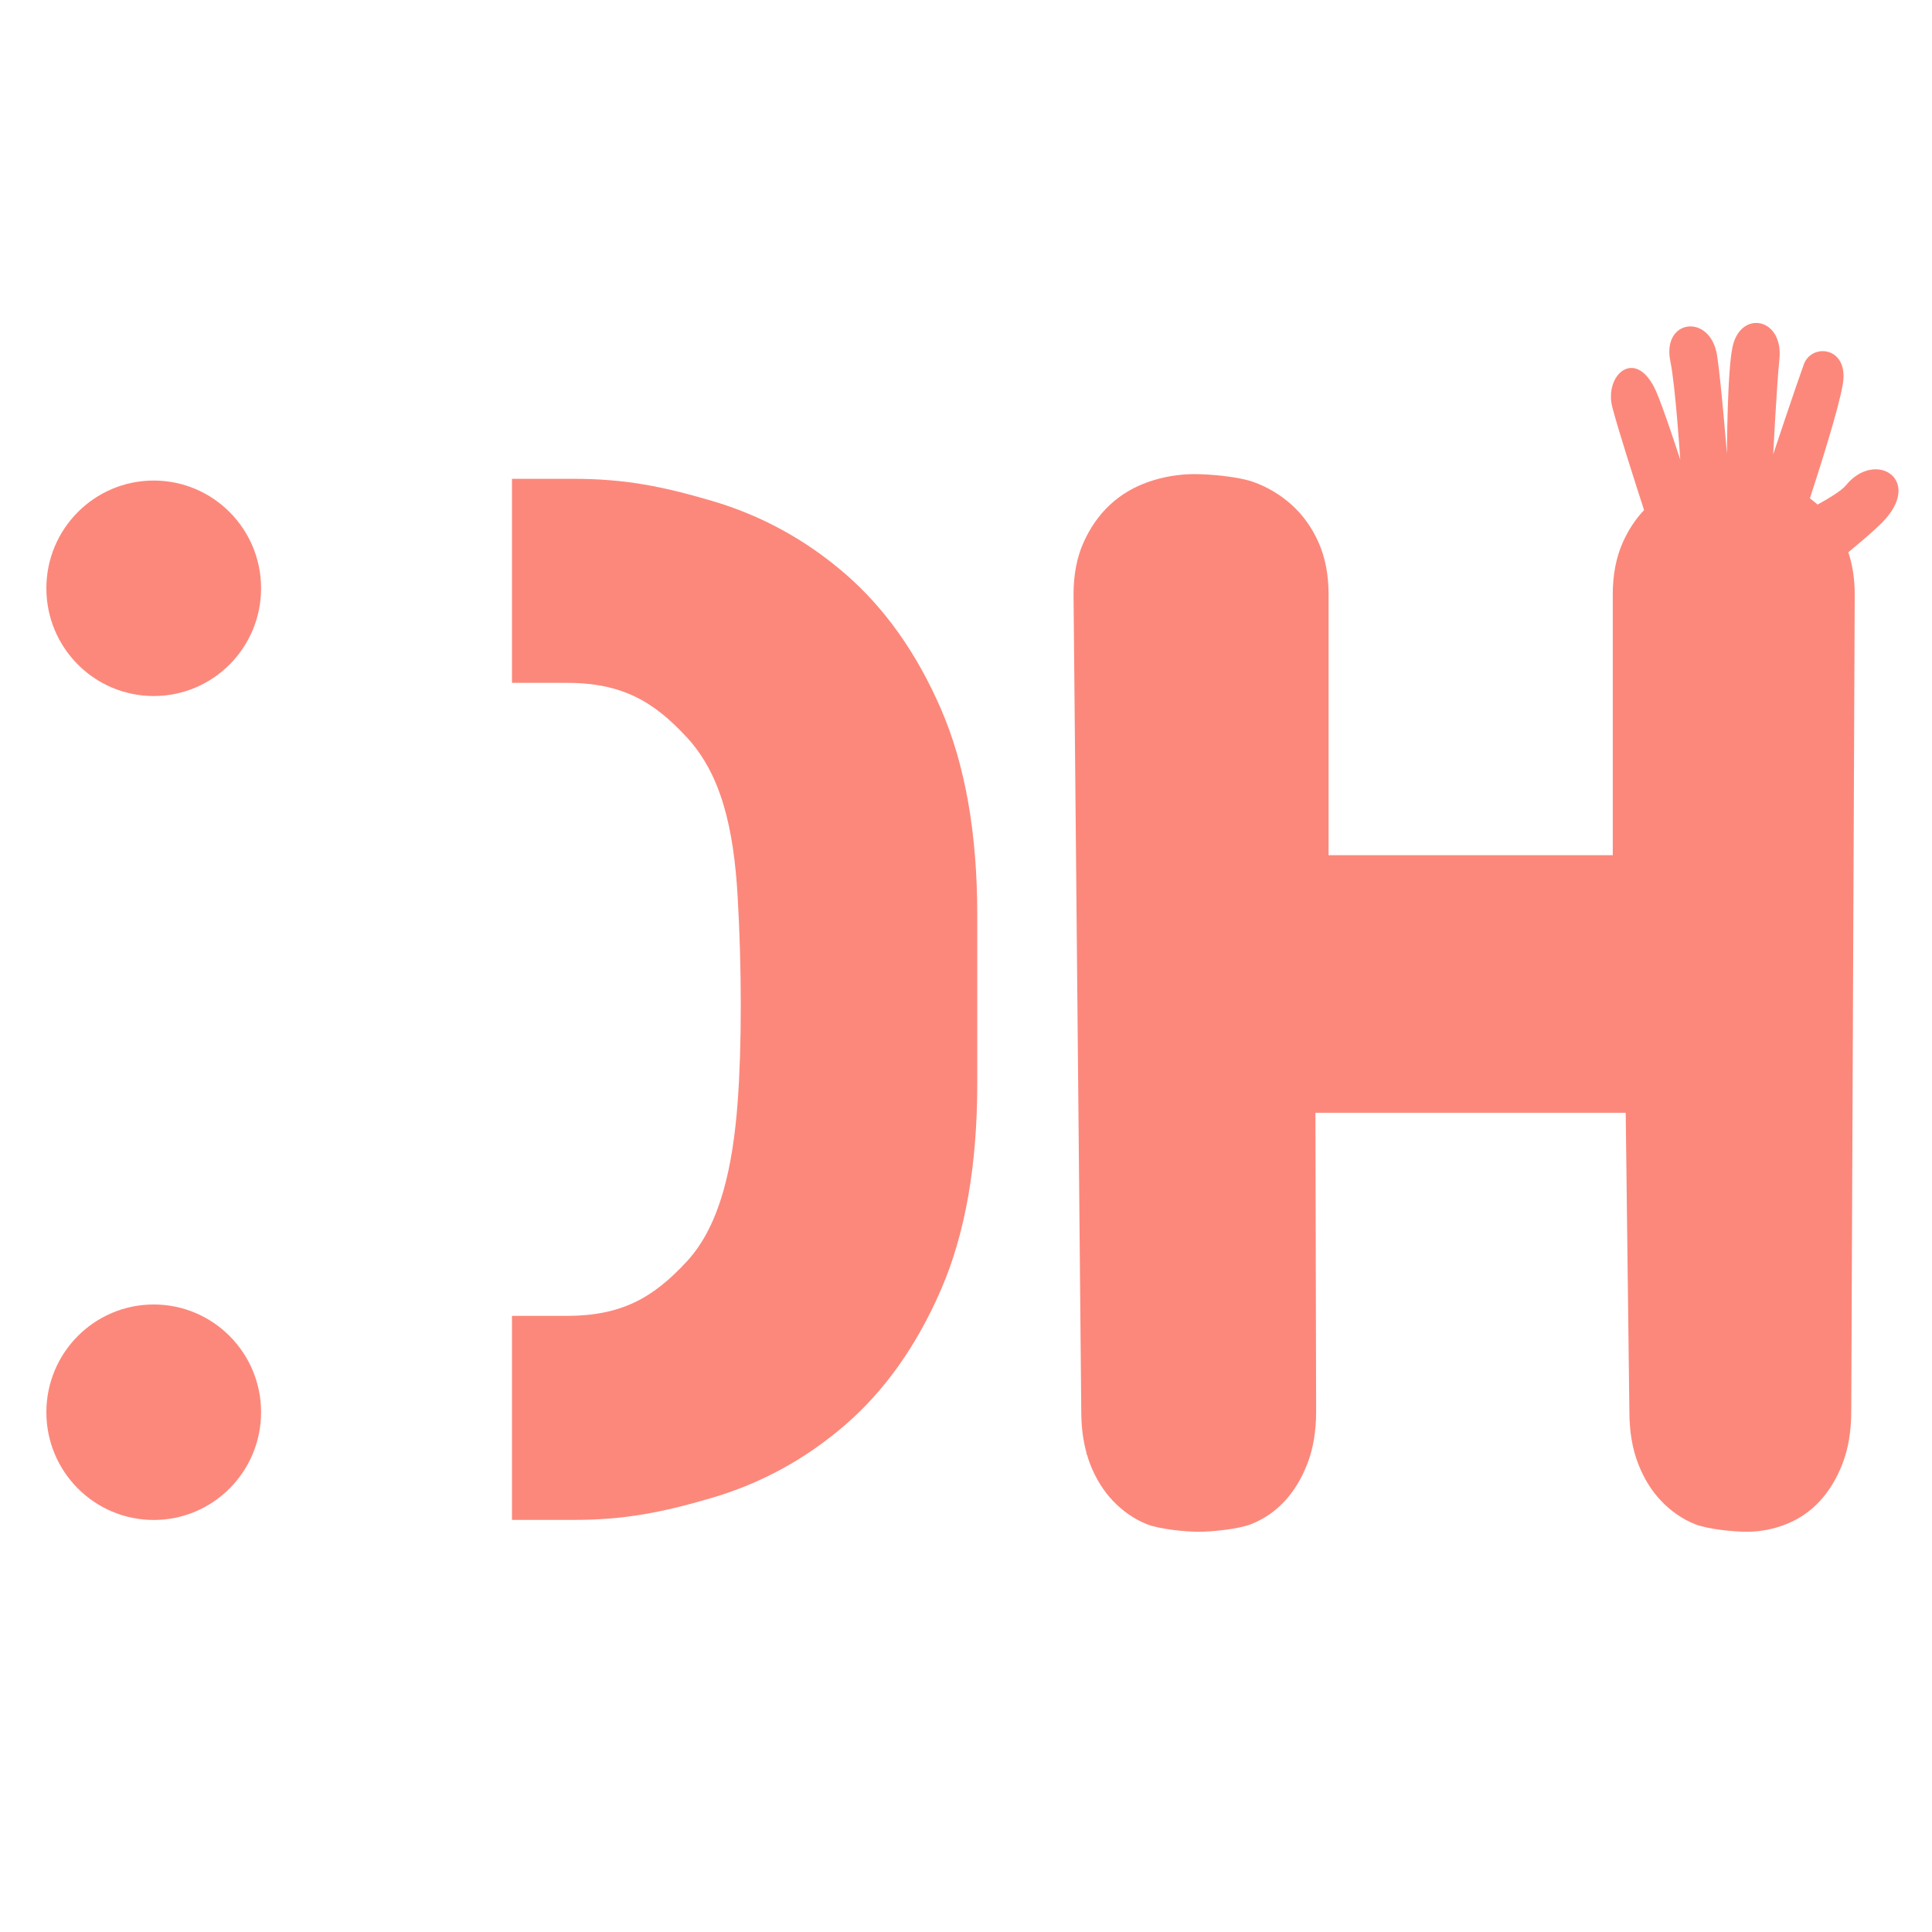 <?xml version="1.0" encoding="utf-8"?>
<!-- Generator: Adobe Illustrator 26.0.0, SVG Export Plug-In . SVG Version: 6.00 Build 0)  -->
<svg version="1.1" id="레이어_1" xmlns="http://www.w3.org/2000/svg" xmlns:xlink="http://www.w3.org/1999/xlink" x="0px"
	 y="0px" viewBox="0 0 300 300" style="enable-background:new 0 0 300 300;" xml:space="preserve">
<style type="text/css">
	.st0{fill:#FC887B;}
	.st1{fill:#31A7FF;}
</style>
<g>
	<path class="st0" d="M286.62,75.38c-0.68,0.84-2.81,2.1-4.39,2.97c-0.38-0.34-0.78-0.66-1.19-0.97c1.35-4.13,4.45-13.8,5.11-17.72
		c0.99-5.88-4.85-6.42-6.05-3.09c-1.29,3.55-4.76,13.98-4.76,13.98s0.57-11.05,0.96-14.72c0.69-6.48-5.92-7.74-7.24-2.11
		c-0.87,3.69-0.9,16.76-0.9,16.76s-0.94-11.48-1.53-15.28c-1.03-6.6-8.64-5.7-7.25,0.95c0.78,3.74,1.53,15.23,1.53,15.23
		s-2.62-8.08-3.77-10.66c-3.1-6.92-8.11-2.57-6.77,2.55c0.91,3.49,3.73,12.27,4.92,15.93c-1.34,1.43-2.45,3.1-3.31,5.04
		c-1.03,2.32-1.55,5.01-1.55,8.06v40.49H206.3V92.3c0-3.05-0.52-5.74-1.55-8.06c-1.03-2.32-2.43-4.27-4.19-5.86
		c-1.77-1.58-3.77-2.78-6.02-3.57c-2.25-0.79-6.62-1.19-9.05-1.19c-2.43,0-4.81,0.4-7.11,1.19c-2.31,0.8-4.32,1.99-6.02,3.57
		c-1.71,1.59-3.07,3.54-4.11,5.86c-1.04,2.32-1.55,5.01-1.55,8.06l1.2,126.88c0,2.38,0.28,4.53,0.82,6.46c0,0.12,0,0.2,0,0.2h0.06
		c0.14,0.47,0.28,0.95,0.45,1.39c0.89,2.32,2.1,4.27,3.62,5.86c1.52,1.58,3.25,2.78,5.19,3.57c1.94,0.79,5.99,1.19,8.09,1.19
		c2.1,0,6.17-0.4,8.17-1.19c2-0.8,3.73-1.99,5.19-3.57c1.47-1.59,2.65-3.54,3.54-5.86c0.89-2.32,1.34-5.01,1.34-8.06l-0.11-46.38
		h48.18l0.57,46.38c0,3.05,0.45,5.74,1.34,8.06c0.89,2.32,2.1,4.27,3.62,5.86c1.52,1.58,3.25,2.78,5.19,3.57
		c1.94,0.79,5.99,1.19,8.09,1.19c2.1,0,4.15-0.4,6.14-1.19c2-0.8,3.73-1.99,5.19-3.57c1.47-1.59,2.65-3.54,3.54-5.86
		c0.89-2.32,1.34-5.01,1.34-8.06L288,92.3c0-2.42-0.34-4.59-0.99-6.55c2.13-1.76,4.07-3.43,5.18-4.54
		C298.84,74.54,291.22,69.7,286.62,75.38z"/>
	<path class="st0" d="M146.1,110.06c-3.77-8.67-8.73-15.66-14.87-20.97c-6.14-5.31-13.07-9.09-20.8-11.35
		c-7.72-2.26-13.51-3.39-21.41-3.39H79.5v31.68h8.43c8.63,0,13.54,2.84,18.77,8.52c5.23,5.68,7.22,13.91,7.84,24.63
		c0.65,11.18,0.65,23.39,0,32.01c-0.73,9.69-2.62,18.95-7.84,24.63c-5.23,5.68-10.14,8.51-18.77,8.51H79.5v31.68h9.52
		c7.9,0,13.69-1.13,21.41-3.39c7.72-2.26,14.65-6.04,20.8-11.35c6.14-5.31,11.1-12.3,14.87-20.97c3.77-8.67,5.65-19.35,5.65-32.05
		v-26.15C151.75,129.41,149.87,118.73,146.1,110.06z"/>
	<ellipse class="st0" cx="23.87" cy="91.35" rx="16.67" ry="16.73"/>
	<ellipse class="st0" cx="23.87" cy="219.29" rx="16.67" ry="16.73"/>
</g>
<path class="st1" d="M423.83,95.51c-0.51-1.14-1.2-2.1-2.07-2.88c-0.87-0.78-1.86-1.36-2.97-1.75c-1.11-0.39-2.27-0.58-3.46-0.58
	c-1.2,0-2.37,0.2-3.51,0.58c-1.14,0.39-2.13,0.98-2.97,1.75c-0.84,0.78-1.52,1.74-2.03,2.88c-0.51,1.14-0.76,2.46-0.76,3.96v19.9
	h-21.77v-19.9c0-1.5-0.26-2.82-0.77-3.96c-0.51-1.14-1.2-2.1-2.07-2.88c-0.87-0.78-1.86-1.36-2.97-1.75
	c-1.11-0.39-3.27-0.58-4.46-0.58c-1.2,0-2.37,0.2-3.51,0.58c-1.14,0.39-2.13,0.98-2.97,1.75c-0.84,0.78-1.52,1.74-2.03,2.88
	c-0.51,1.14-0.76,2.46-0.76,3.96l0.59,62.35c0,1.17,0.14,2.23,0.41,3.18c0,0.06,0,0.1,0,0.1h0.03c0.07,0.23,0.14,0.46,0.22,0.68
	c0.44,1.14,1.04,2.1,1.79,2.88c0.75,0.78,1.61,1.36,2.56,1.75c0.96,0.39,2.96,0.58,3.99,0.58c1.04,0,3.05-0.2,4.03-0.58
	c0.98-0.39,1.84-0.98,2.56-1.75c0.73-0.78,1.31-1.74,1.75-2.88c0.44-1.14,0.66-2.46,0.66-3.96l-0.05-22.79h23.77l0.28,22.79
	c0,1.5,0.22,2.82,0.66,3.96c0.44,1.14,1.04,2.1,1.79,2.88c0.75,0.78,1.61,1.36,2.56,1.75c0.96,0.39,2.96,0.58,3.99,0.58
	c1.04,0,2.05-0.2,3.03-0.58c0.98-0.39,1.84-0.98,2.56-1.75c0.73-0.78,1.31-1.74,1.75-2.88c0.44-1.14,0.66-2.46,0.66-3.96l0.26-62.35
	C424.59,97.97,424.33,96.65,423.83,95.51z"/>
</svg>
